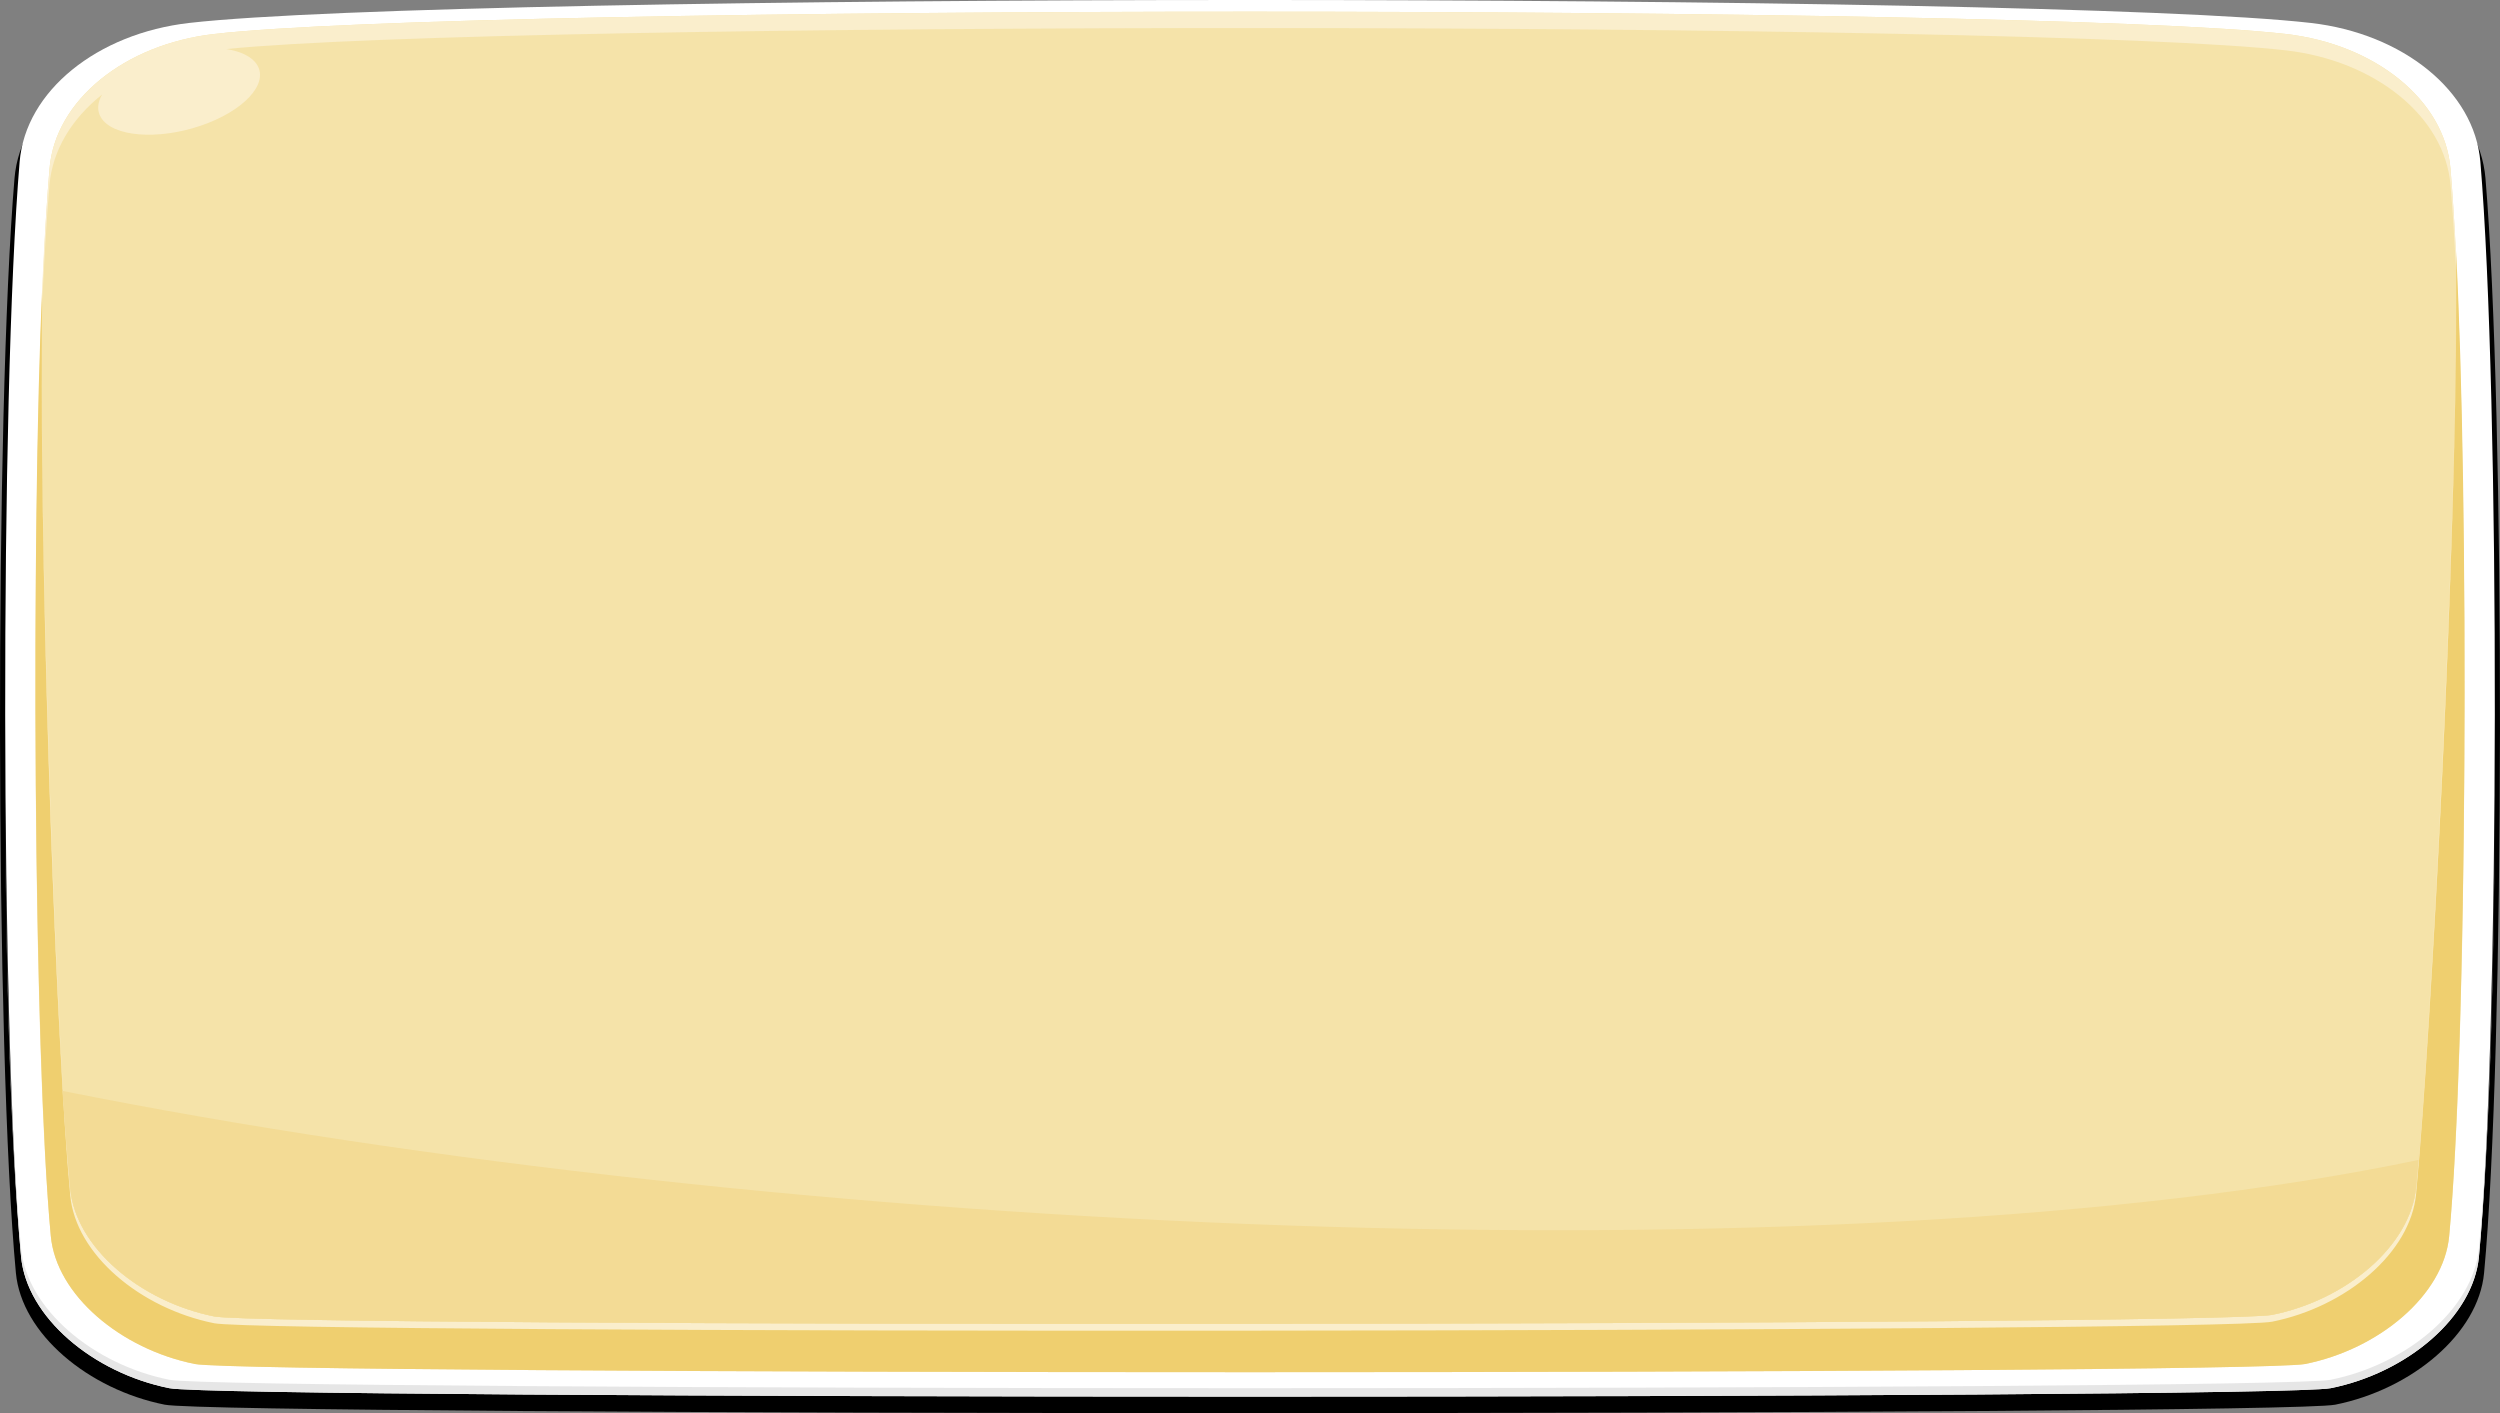 <?xml version="1.0" encoding="UTF-8"?>
<svg id="Layer_1" data-name="Layer 1" xmlns="http://www.w3.org/2000/svg" viewBox="0 0 1345.61 760.61">
  <rect x="0" y="0" width="1345.61" height="760.61" fill="#808080" stroke="none"/>
  <defs>
    <style>
      .cls-1 {
        fill: #efcf6f;
      }

      .cls-2 {
        fill: #f5e3a9;
      }

      .cls-3 {
        fill: #fff;
      }

      .cls-4 {
        fill: #faeecc;
      }

      .cls-5 {
        fill: #f3db95;
      }

      .cls-6 {
        fill: #e6e6e6;
      }
    </style>
  </defs>
  <g id="_2674317510320" data-name=" 2674317510320">
    <path d="M1246.15,21.24C1101.66,4.77,243.93,4.77,99.46,21.24,49.7,26.92,11.03,57.9,7.82,95.86c-10.66,126.43-10.44,470.49.74,589.35,3.07,32.65,38.89,62.62,80.14,70.86,30.28,6.05,1137.92,6.05,1168.2,0,41.23-8.24,77.07-38.21,80.14-70.86,11.18-118.86,11.41-462.92.74-589.35-3.2-37.96-41.88-68.94-91.64-74.62h0Z"/>
    <path class="cls-3" d="M1243.76,12.35C1099.88-4.12,245.73-4.12,101.84,12.35,52.29,18.02,13.78,49.01,10.58,86.97-.03,213.4.19,557.46,11.33,676.32c3.06,32.65,38.74,62.62,79.8,70.86,30.16,6.05,1133.19,6.05,1163.36,0,41.06-8.24,76.74-38.21,79.8-70.86,11.14-118.86,11.37-462.92.74-589.35-3.19-37.96-41.7-68.95-91.26-74.62h0Z"/>
    <path class="cls-2" d="M1230.32,18.29C1090.56,2.29,255.03,2.29,115.28,18.29,67.14,23.8,29.73,53.9,26.64,90.77c-10.33,122.81-10.1,459.1.71,574.56,2.98,31.72,37.62,60.83,77.52,68.83,29.29,5.88,1106.57,5.88,1135.86,0,39.9-8,74.55-37.11,77.52-68.83,10.81-115.45,11.04-451.75.71-574.56-3.1-36.87-40.51-66.97-88.65-72.48h0Z"/>
    <path class="cls-1" d="M1300.47,638.89c-2.96,31.72-37.62,60.83-77.52,68.83-29.29,5.88-1078.35,6.72-1107.65.84-39.89-8.01-74.55-37.11-77.51-68.84-8.66-92.4-17.21-353-14.99-487.24-6.19,134.69-4.69,414.21,4.55,512.85,2.98,31.72,37.64,60.83,77.52,68.83,29.29,5.88,1106.57,5.88,1135.86,0,39.9-8,74.55-37.11,77.52-68.83,9.66-103.13,10.87-397.2,3.66-530.78,1.68,134.75-12.4,407.76-21.45,504.34h0Z"/>
    <path class="cls-4" d="M1300.47,638.89c-2.96,31.72-37.62,60.83-77.52,68.83-29.29,5.88-1078.35,6.72-1107.65.84-39.89-8.01-74.55-37.11-77.51-68.84-7.68-81.94-15.27-311.7-15.35-439.8v.04c-.07,128.75,7.59,360.72,15.35,443.44,2.96,31.72,37.62,60.83,77.51,68.83,29.3,5.88,1078.36,5.04,1107.65-.83,39.9-8.01,74.56-37.12,77.52-68.84,8.58-91.65,21.71-349.41,21.59-483.19-.12,133.47-13.09,388.71-21.59,479.52h0Z"/>
    <path class="cls-5" d="M33.57,587.15c1.37,19.66,2.8,37.4,4.21,52.57,2.96,31.73,37.62,60.83,77.51,68.84,29.3,5.88,1078.36,5.04,1107.65-.84,39.9-8,74.56-37.11,77.52-68.83.43-4.62.88-9.48,1.33-14.57-317.48,66.27-882.28,40.24-1268.23-37.17Z"/>
    <path class="cls-4" d="M1318.97,90.77c-3.1-36.87-40.51-66.97-88.65-72.48C1090.56,2.29,255.03,2.29,115.28,18.29,67.14,23.8,29.73,53.9,26.64,90.77c-1.51,17.89-2.79,38.75-3.84,61.71-.07,4.19-.13,8.43-.18,12.72,1.09-24.5,2.42-46.72,4.01-65.61,1.58-18.79,12.07-35.81,28.33-48.72-2.5,4.36-2.88,8.67-.59,12.41,6.28,10.28,30.18,12.28,53.39,4.47s36.95-22.48,30.68-32.76c-2.72-4.47-8.78-7.37-16.64-8.59,151.79-15.3,970.84-15.07,1108.52.7,48.14,5.51,85.55,35.61,88.65,72.49,1.14,13.61,2.15,28.96,3.04,45.64-.01-3.6-.05-7.16-.09-10.68-.86-15.96-1.84-30.67-2.95-43.78h0Z"/>
    <path class="cls-6" d="M1254.48,742.65c-30.16,6.05-1133.19,6.05-1163.36,0-41.06-8.25-76.74-38.21-79.8-70.87-5.66-60.37-8.5-160.05-8.54-260.1v.48c-.04,101.41,2.8,202.97,8.54,264.15,3.06,32.66,38.73,62.63,79.8,70.87,30.16,6.05,1133.19,6.05,1163.36,0,41.06-8.24,76.74-38.21,79.8-70.87,5.74-61.28,8.58-163.07,8.54-264.63-.04,100.05-2.88,199.73-8.54,260.1-3.06,32.66-38.74,62.62-79.8,70.87Z"/>
  </g>
</svg>